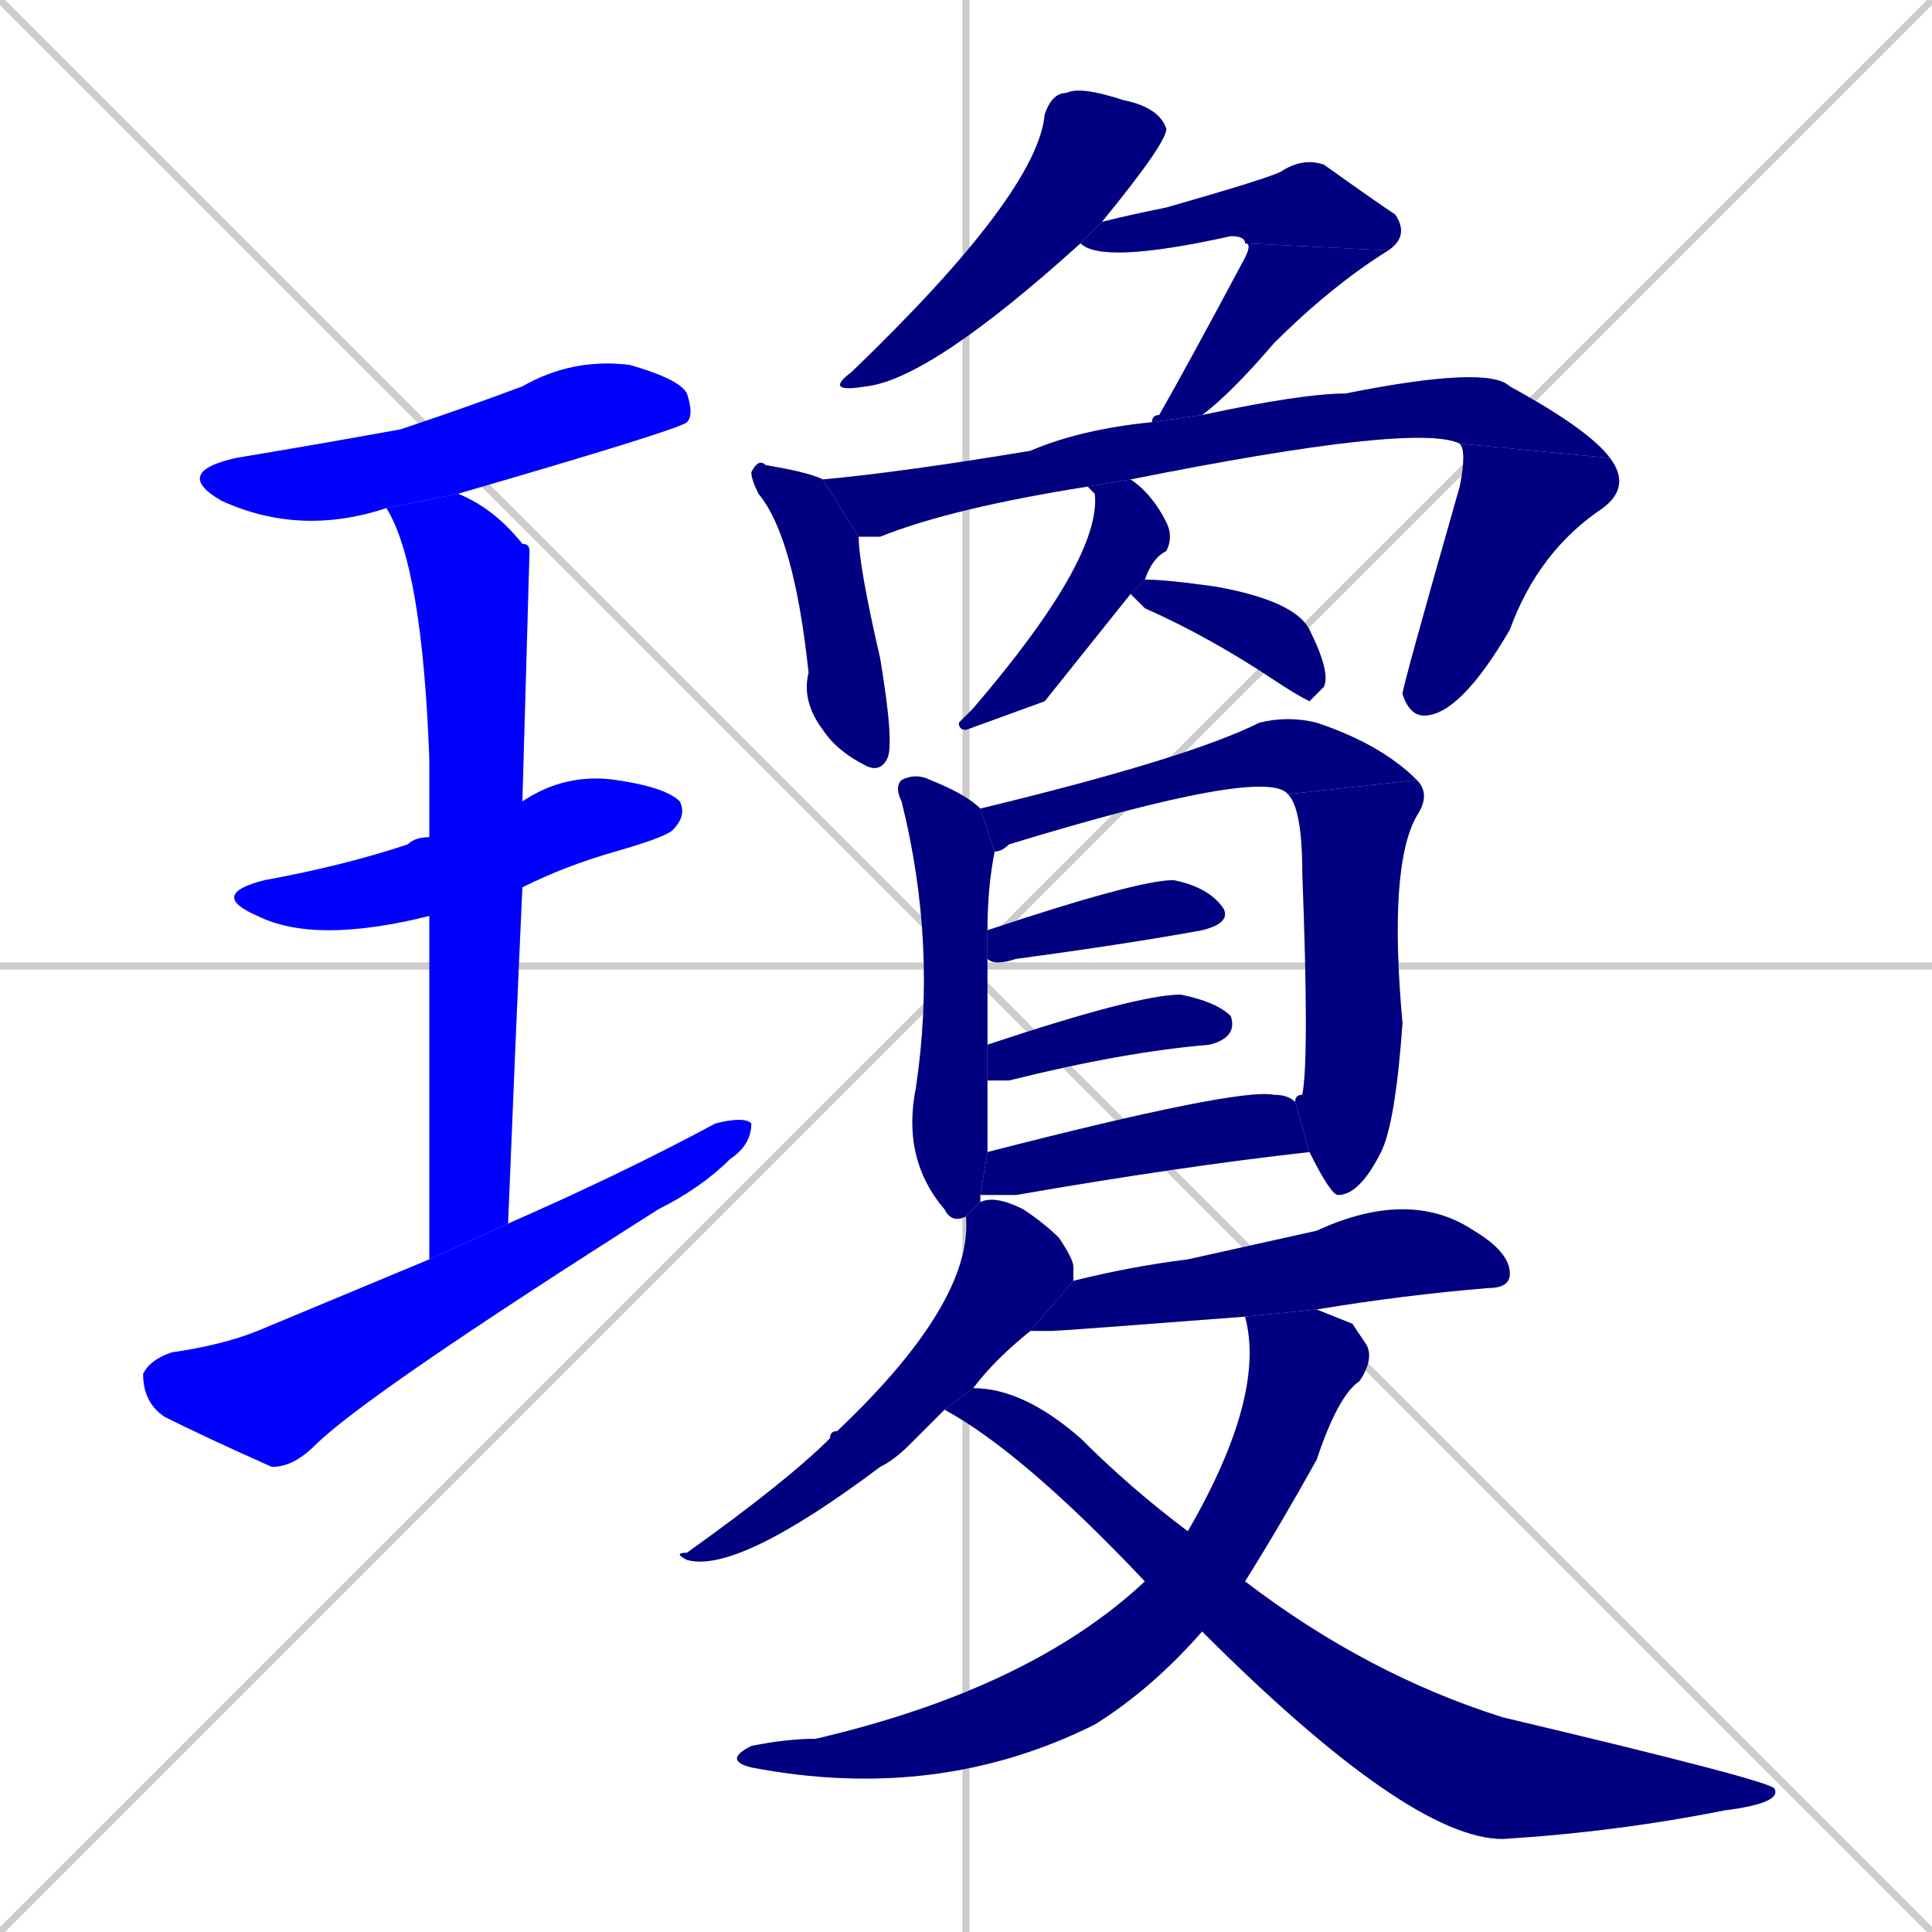 <svg xmlns="http://www.w3.org/2000/svg" xmlns:xlink="http://www.w3.org/1999/xlink" width="270" height="270"><defs><clipPath id="clip-mask-1"><rect x="24" y="50" width="73" height="25"><animate attributeName="x" from="-49" to="24" dur="0.270" begin="0; animate22.end + 1" id="animate1" fill="freeze"/></rect></clipPath><clipPath id="clip-mask-2"><rect x="29" y="108" width="67" height="24"><set attributeName="x" to="-38" begin="0; animate22.end + 1" /><animate attributeName="x" from="-38" to="29" dur="0.248" begin="animate1.end + 0.5" id="animate2" fill="freeze"/></rect></clipPath><clipPath id="clip-mask-3"><rect x="54" y="69" width="20" height="107"><set attributeName="y" to="-38" begin="0; animate22.end + 1" /><animate attributeName="y" from="-38" to="69" dur="0.396" begin="animate2.end + 0.5" id="animate3" fill="freeze"/></rect></clipPath><clipPath id="clip-mask-4"><rect x="20" y="156" width="85" height="49"><set attributeName="x" to="-65" begin="0; animate22.end + 1" /><animate attributeName="x" from="-65" to="20" dur="0.315" begin="animate3.end + 0.5" id="animate4" fill="freeze"/></rect></clipPath><clipPath id="clip-mask-5"><rect x="115" y="12" width="48" height="43"><set attributeName="y" to="-31" begin="0; animate22.end + 1" /><animate attributeName="y" from="-31" to="12" dur="0.159" begin="animate4.end + 0.5" id="animate5" fill="freeze"/></rect></clipPath><clipPath id="clip-mask-6"><rect x="151" y="22" width="46" height="15"><set attributeName="x" to="105" begin="0; animate22.end + 1" /><animate attributeName="x" from="105" to="151" dur="0.170" begin="animate5.end + 0.5" id="animate6" fill="freeze"/></rect></clipPath><clipPath id="clip-mask-7"><rect x="161" y="34" width="33" height="25"><set attributeName="y" to="9" begin="0; animate22.end + 1" /><animate attributeName="y" from="9" to="34" dur="0.093" begin="animate6.end" id="animate7" fill="freeze"/></rect></clipPath><clipPath id="clip-mask-8"><rect x="105" y="64" width="20" height="44"><set attributeName="y" to="20" begin="0; animate22.end + 1" /><animate attributeName="y" from="20" to="64" dur="0.163" begin="animate7.end + 0.5" id="animate8" fill="freeze"/></rect></clipPath><clipPath id="clip-mask-9"><rect x="115" y="51" width="110" height="24"><set attributeName="x" to="5" begin="0; animate22.end + 1" /><animate attributeName="x" from="5" to="115" dur="0.407" begin="animate8.end + 0.5" id="animate9" fill="freeze"/></rect></clipPath><clipPath id="clip-mask-10"><rect x="196" y="62" width="32" height="38"><set attributeName="y" to="24" begin="0; animate22.end + 1" /><animate attributeName="y" from="24" to="62" dur="0.141" begin="animate9.end" id="animate10" fill="freeze"/></rect></clipPath><clipPath id="clip-mask-11"><rect x="134" y="67" width="30" height="35"><set attributeName="y" to="32" begin="0; animate22.end + 1" /><animate attributeName="y" from="32" to="67" dur="0.130" begin="animate10.end + 0.5" id="animate11" fill="freeze"/></rect></clipPath><clipPath id="clip-mask-12"><rect x="158" y="81" width="28" height="17"><set attributeName="x" to="130" begin="0; animate22.end + 1" /><animate attributeName="x" from="130" to="158" dur="0.104" begin="animate11.end + 0.5" id="animate12" fill="freeze"/></rect></clipPath><clipPath id="clip-mask-13"><rect x="125" y="108" width="14" height="63"><set attributeName="y" to="45" begin="0; animate22.end + 1" /><animate attributeName="y" from="45" to="108" dur="0.233" begin="animate12.end + 0.5" id="animate13" fill="freeze"/></rect></clipPath><clipPath id="clip-mask-14"><rect x="137" y="100" width="61" height="19"><set attributeName="x" to="76" begin="0; animate22.end + 1" /><animate attributeName="x" from="76" to="137" dur="0.226" begin="animate13.end + 0.5" id="animate14" fill="freeze"/></rect></clipPath><clipPath id="clip-mask-15"><rect x="180" y="109" width="20" height="58"><set attributeName="y" to="51" begin="0; animate22.end + 1" /><animate attributeName="y" from="51" to="109" dur="0.215" begin="animate14.end" id="animate15" fill="freeze"/></rect></clipPath><clipPath id="clip-mask-16"><rect x="138" y="123" width="34" height="12"><set attributeName="x" to="104" begin="0; animate22.end + 1" /><animate attributeName="x" from="104" to="138" dur="0.126" begin="animate15.end + 0.5" id="animate16" fill="freeze"/></rect></clipPath><clipPath id="clip-mask-17"><rect x="138" y="139" width="35" height="12"><set attributeName="x" to="103" begin="0; animate22.end + 1" /><animate attributeName="x" from="103" to="138" dur="0.130" begin="animate16.end + 0.5" id="animate17" fill="freeze"/></rect></clipPath><clipPath id="clip-mask-18"><rect x="137" y="152" width="46" height="15"><set attributeName="x" to="91" begin="0; animate22.end + 1" /><animate attributeName="x" from="91" to="137" dur="0.170" begin="animate17.end + 0.5" id="animate18" fill="freeze"/></rect></clipPath><clipPath id="clip-mask-19"><rect x="94" y="167" width="56" height="53"><set attributeName="y" to="114" begin="0; animate22.end + 1" /><animate attributeName="y" from="114" to="167" dur="0.196" begin="animate18.end + 0.5" id="animate19" fill="freeze"/></rect></clipPath><clipPath id="clip-mask-20"><rect x="144" y="166" width="67" height="20"><set attributeName="x" to="77" begin="0; animate22.end + 1" /><animate attributeName="x" from="77" to="144" dur="0.248" begin="animate19.end + 0.5" id="animate20" fill="freeze"/></rect></clipPath><clipPath id="clip-mask-21"><rect x="101" y="183" width="91" height="69"><set attributeName="y" to="114" begin="0; animate22.end + 1" /><animate attributeName="y" from="114" to="183" dur="0.256" begin="animate20.end + 0.5" id="animate21" fill="freeze"/></rect></clipPath><clipPath id="clip-mask-22"><rect x="132" y="194" width="117" height="63"><set attributeName="x" to="15" begin="0; animate22.end + 1" /><animate attributeName="x" from="15" to="132" dur="0.433" begin="animate21.end + 0.5" id="animate22" fill="freeze"/></rect></clipPath></defs><path d="M 0 0 L 270 270 M 270 0 L 0 270 M 135 0 L 135 270 M 0 135 L 270 135" stroke="#CCCCCC" /><path d="M 54 71 Q 42 75 31 70 Q 24 66 33 64 Q 45 62 56 60 Q 65 57 73 54 Q 80 50 88 51 Q 95 53 96 55 Q 97 58 96 59 Q 95 60 64 69" fill="#CCCCCC"/><path d="M 60 128 Q 44 132 36 128 Q 29 125 37 123 Q 48 121 57 118 Q 58 117 60 117 L 73 112 Q 79 108 86 109 Q 93 110 95 112 Q 96 114 94 116 Q 93 117 86 119 Q 79 121 73 124" fill="#CCCCCC"/><path d="M 60 147 L 60 128 L 60 117 Q 60 111 60 106 Q 59 79 54 71 L 64 69 Q 69 71 73 76 Q 74 76 74 77 Q 74 77 73 112 L 73 124 Q 72 146 71 171 L 60 176" fill="#CCCCCC"/><path d="M 71 171 Q 87 164 100 157 Q 104 156 105 157 Q 105 160 102 162 Q 98 166 92 169 Q 51 195 44 202 Q 41 205 38 205 Q 29 201 23 198 Q 20 196 20 192 Q 21 190 24 189 Q 31 188 36 186 Q 48 181 60 176" fill="#CCCCCC"/><path d="M 151 34 Q 130 53 121 54 Q 115 55 119 52 Q 145 27 146 16 Q 147 13 149 13 Q 151 12 157 14 Q 162 15 163 18 Q 163 20 154 31" fill="#CCCCCC"/><path d="M 174 34 Q 174 33 172 33 Q 154 37 151 34 L 154 31 Q 158 30 163 29 Q 177 25 179 24 Q 182 22 185 23 Q 192 28 195 30 Q 197 33 194 35" fill="#CCCCCC"/><path d="M 161 59 Q 161 58 162 58 Q 166 51 174 36 Q 175 34 174 34 L 194 35 Q 186 40 178 48 Q 172 55 168 58" fill="#CCCCCC"/><path d="M 120 75 Q 120 79 123 92 Q 125 104 124 106 Q 123 108 121 107 Q 117 105 115 102 Q 112 98 113 94 Q 111 75 106 69 Q 105 67 105 66 Q 106 64 107 65 Q 113 66 115 67" fill="#CCCCCC"/><path d="M 152 68 Q 133 71 123 75 Q 121 75 120 75 L 115 67 Q 126 66 144 63 Q 151 60 161 59 L 168 58 Q 182 55 188 55 Q 208 51 211 54 Q 222 60 225 64 L 204 62 Q 198 59 158 67" fill="#CCCCCC"/><path d="M 225 64 Q 228 68 224 71 Q 215 77 211 88 Q 204 100 199 100 Q 197 100 196 97 Q 196 96 204 68 Q 205 63 204 62" fill="#CCCCCC"/><path d="M 146 98 L 135 102 Q 134 102 134 101 Q 135 100 136 99 Q 154 78 153 69 Q 152 68 152 68 L 152 68 L 158 67 Q 158 67 158 67 Q 161 69 163 73 Q 164 75 163 77 Q 161 78 160 81 L 158 83" fill="#CCCCCC"/><path d="M 160 81 Q 163 81 170 82 Q 181 84 183 88 Q 186 94 185 96 Q 184 97 183 98 Q 181 97 178 95 Q 169 89 160 85 Q 159 84 158 83" fill="#CCCCCC"/><path d="M 135 170 Q 133 171 132 169 Q 126 162 128 152 Q 131 132 126 112 Q 125 110 126 109 Q 128 108 130 109 Q 135 111 137 113 L 139 119 Q 138 124 138 130 L 138 134 Q 138 139 138 146 L 138 151 Q 138 160 138 161 L 137 167 Q 137 167 137 168" fill="#CCCCCC"/><path d="M 180 111 Q 177 107 141 118 Q 140 119 139 119 L 137 113 Q 166 106 176 101 Q 180 100 184 101 Q 193 104 198 109" fill="#CCCCCC"/><path d="M 181 154 Q 181 153 182 153 Q 183 148 182 122 Q 182 113 180 111 L 198 109 Q 200 111 198 114 Q 194 121 196 143 Q 195 157 193 161 Q 190 167 187 167 Q 186 167 183 161" fill="#CCCCCC"/><path d="M 138 130 Q 159 123 164 123 Q 169 124 171 127 Q 172 129 168 130 Q 157 132 142 134 Q 139 135 138 134" fill="#CCCCCC"/><path d="M 138 146 Q 159 139 165 139 Q 170 140 172 142 Q 173 145 169 146 Q 157 147 141 151 Q 139 151 138 151" fill="#CCCCCC"/><path d="M 138 161 Q 173 152 178 153 Q 180 153 181 154 L 183 161 Q 165 163 142 167 Q 138 167 137 167" fill="#CCCCCC"/><path d="M 132 197 Q 129 200 127 202 Q 125 204 123 205 Q 103 220 96 218 Q 94 217 96 217 Q 110 207 116 201 Q 116 200 117 200 Q 136 182 135 170 L 137 168 Q 139 167 143 169 Q 146 171 148 173 Q 150 176 150 177 Q 150 178 150 179 L 144 186 Q 139 190 136 194" fill="#CCCCCC"/><path d="M 174 184 Q 148 186 147 186 Q 145 186 144 186 L 150 179 Q 158 177 166 176 Q 175 174 184 172 Q 197 166 206 172 Q 211 175 211 178 Q 211 180 208 180 Q 196 181 184 183" fill="#CCCCCC"/><path d="M 189 185 L 191 188 Q 192 190 190 193 Q 187 195 184 204 Q 179 213 174 221 L 168 228 Q 161 236 153 241 Q 131 252 105 247 Q 101 246 105 244 Q 110 243 114 243 Q 144 236 160 221 L 166 214 Q 177 195 174 184 L 184 183" fill="#CCCCCC"/><path d="M 174 221 Q 191 234 210 240 Q 248 249 248 250 Q 249 252 241 253 Q 226 256 210 257 Q 197 257 168 228 L 160 221 Q 143 203 132 197 L 136 194 Q 143 194 151 201 Q 158 208 166 214" fill="#CCCCCC"/><path d="M 54 71 Q 42 75 31 70 Q 24 66 33 64 Q 45 62 56 60 Q 65 57 73 54 Q 80 50 88 51 Q 95 53 96 55 Q 97 58 96 59 Q 95 60 64 69" fill="#0000ff" clip-path="url(#clip-mask-1)" /><path d="M 60 128 Q 44 132 36 128 Q 29 125 37 123 Q 48 121 57 118 Q 58 117 60 117 L 73 112 Q 79 108 86 109 Q 93 110 95 112 Q 96 114 94 116 Q 93 117 86 119 Q 79 121 73 124" fill="#0000ff" clip-path="url(#clip-mask-2)" /><path d="M 60 147 L 60 128 L 60 117 Q 60 111 60 106 Q 59 79 54 71 L 64 69 Q 69 71 73 76 Q 74 76 74 77 Q 74 77 73 112 L 73 124 Q 72 146 71 171 L 60 176" fill="#0000ff" clip-path="url(#clip-mask-3)" /><path d="M 71 171 Q 87 164 100 157 Q 104 156 105 157 Q 105 160 102 162 Q 98 166 92 169 Q 51 195 44 202 Q 41 205 38 205 Q 29 201 23 198 Q 20 196 20 192 Q 21 190 24 189 Q 31 188 36 186 Q 48 181 60 176" fill="#0000ff" clip-path="url(#clip-mask-4)" /><path d="M 151 34 Q 130 53 121 54 Q 115 55 119 52 Q 145 27 146 16 Q 147 13 149 13 Q 151 12 157 14 Q 162 15 163 18 Q 163 20 154 31" fill="#000080" clip-path="url(#clip-mask-5)" /><path d="M 174 34 Q 174 33 172 33 Q 154 37 151 34 L 154 31 Q 158 30 163 29 Q 177 25 179 24 Q 182 22 185 23 Q 192 28 195 30 Q 197 33 194 35" fill="#000080" clip-path="url(#clip-mask-6)" /><path d="M 161 59 Q 161 58 162 58 Q 166 51 174 36 Q 175 34 174 34 L 194 35 Q 186 40 178 48 Q 172 55 168 58" fill="#000080" clip-path="url(#clip-mask-7)" /><path d="M 120 75 Q 120 79 123 92 Q 125 104 124 106 Q 123 108 121 107 Q 117 105 115 102 Q 112 98 113 94 Q 111 75 106 69 Q 105 67 105 66 Q 106 64 107 65 Q 113 66 115 67" fill="#000080" clip-path="url(#clip-mask-8)" /><path d="M 152 68 Q 133 71 123 75 Q 121 75 120 75 L 115 67 Q 126 66 144 63 Q 151 60 161 59 L 168 58 Q 182 55 188 55 Q 208 51 211 54 Q 222 60 225 64 L 204 62 Q 198 59 158 67" fill="#000080" clip-path="url(#clip-mask-9)" /><path d="M 225 64 Q 228 68 224 71 Q 215 77 211 88 Q 204 100 199 100 Q 197 100 196 97 Q 196 96 204 68 Q 205 63 204 62" fill="#000080" clip-path="url(#clip-mask-10)" /><path d="M 146 98 L 135 102 Q 134 102 134 101 Q 135 100 136 99 Q 154 78 153 69 Q 152 68 152 68 L 152 68 L 158 67 Q 158 67 158 67 Q 161 69 163 73 Q 164 75 163 77 Q 161 78 160 81 L 158 83" fill="#000080" clip-path="url(#clip-mask-11)" /><path d="M 160 81 Q 163 81 170 82 Q 181 84 183 88 Q 186 94 185 96 Q 184 97 183 98 Q 181 97 178 95 Q 169 89 160 85 Q 159 84 158 83" fill="#000080" clip-path="url(#clip-mask-12)" /><path d="M 135 170 Q 133 171 132 169 Q 126 162 128 152 Q 131 132 126 112 Q 125 110 126 109 Q 128 108 130 109 Q 135 111 137 113 L 139 119 Q 138 124 138 130 L 138 134 Q 138 139 138 146 L 138 151 Q 138 160 138 161 L 137 167 Q 137 167 137 168" fill="#000080" clip-path="url(#clip-mask-13)" /><path d="M 180 111 Q 177 107 141 118 Q 140 119 139 119 L 137 113 Q 166 106 176 101 Q 180 100 184 101 Q 193 104 198 109" fill="#000080" clip-path="url(#clip-mask-14)" /><path d="M 181 154 Q 181 153 182 153 Q 183 148 182 122 Q 182 113 180 111 L 198 109 Q 200 111 198 114 Q 194 121 196 143 Q 195 157 193 161 Q 190 167 187 167 Q 186 167 183 161" fill="#000080" clip-path="url(#clip-mask-15)" /><path d="M 138 130 Q 159 123 164 123 Q 169 124 171 127 Q 172 129 168 130 Q 157 132 142 134 Q 139 135 138 134" fill="#000080" clip-path="url(#clip-mask-16)" /><path d="M 138 146 Q 159 139 165 139 Q 170 140 172 142 Q 173 145 169 146 Q 157 147 141 151 Q 139 151 138 151" fill="#000080" clip-path="url(#clip-mask-17)" /><path d="M 138 161 Q 173 152 178 153 Q 180 153 181 154 L 183 161 Q 165 163 142 167 Q 138 167 137 167" fill="#000080" clip-path="url(#clip-mask-18)" /><path d="M 132 197 Q 129 200 127 202 Q 125 204 123 205 Q 103 220 96 218 Q 94 217 96 217 Q 110 207 116 201 Q 116 200 117 200 Q 136 182 135 170 L 137 168 Q 139 167 143 169 Q 146 171 148 173 Q 150 176 150 177 Q 150 178 150 179 L 144 186 Q 139 190 136 194" fill="#000080" clip-path="url(#clip-mask-19)" /><path d="M 174 184 Q 148 186 147 186 Q 145 186 144 186 L 150 179 Q 158 177 166 176 Q 175 174 184 172 Q 197 166 206 172 Q 211 175 211 178 Q 211 180 208 180 Q 196 181 184 183" fill="#000080" clip-path="url(#clip-mask-20)" /><path d="M 189 185 L 191 188 Q 192 190 190 193 Q 187 195 184 204 Q 179 213 174 221 L 168 228 Q 161 236 153 241 Q 131 252 105 247 Q 101 246 105 244 Q 110 243 114 243 Q 144 236 160 221 L 166 214 Q 177 195 174 184 L 184 183" fill="#000080" clip-path="url(#clip-mask-21)" /><path d="M 174 221 Q 191 234 210 240 Q 248 249 248 250 Q 249 252 241 253 Q 226 256 210 257 Q 197 257 168 228 L 160 221 Q 143 203 132 197 L 136 194 Q 143 194 151 201 Q 158 208 166 214" fill="#000080" clip-path="url(#clip-mask-22)" /></svg>